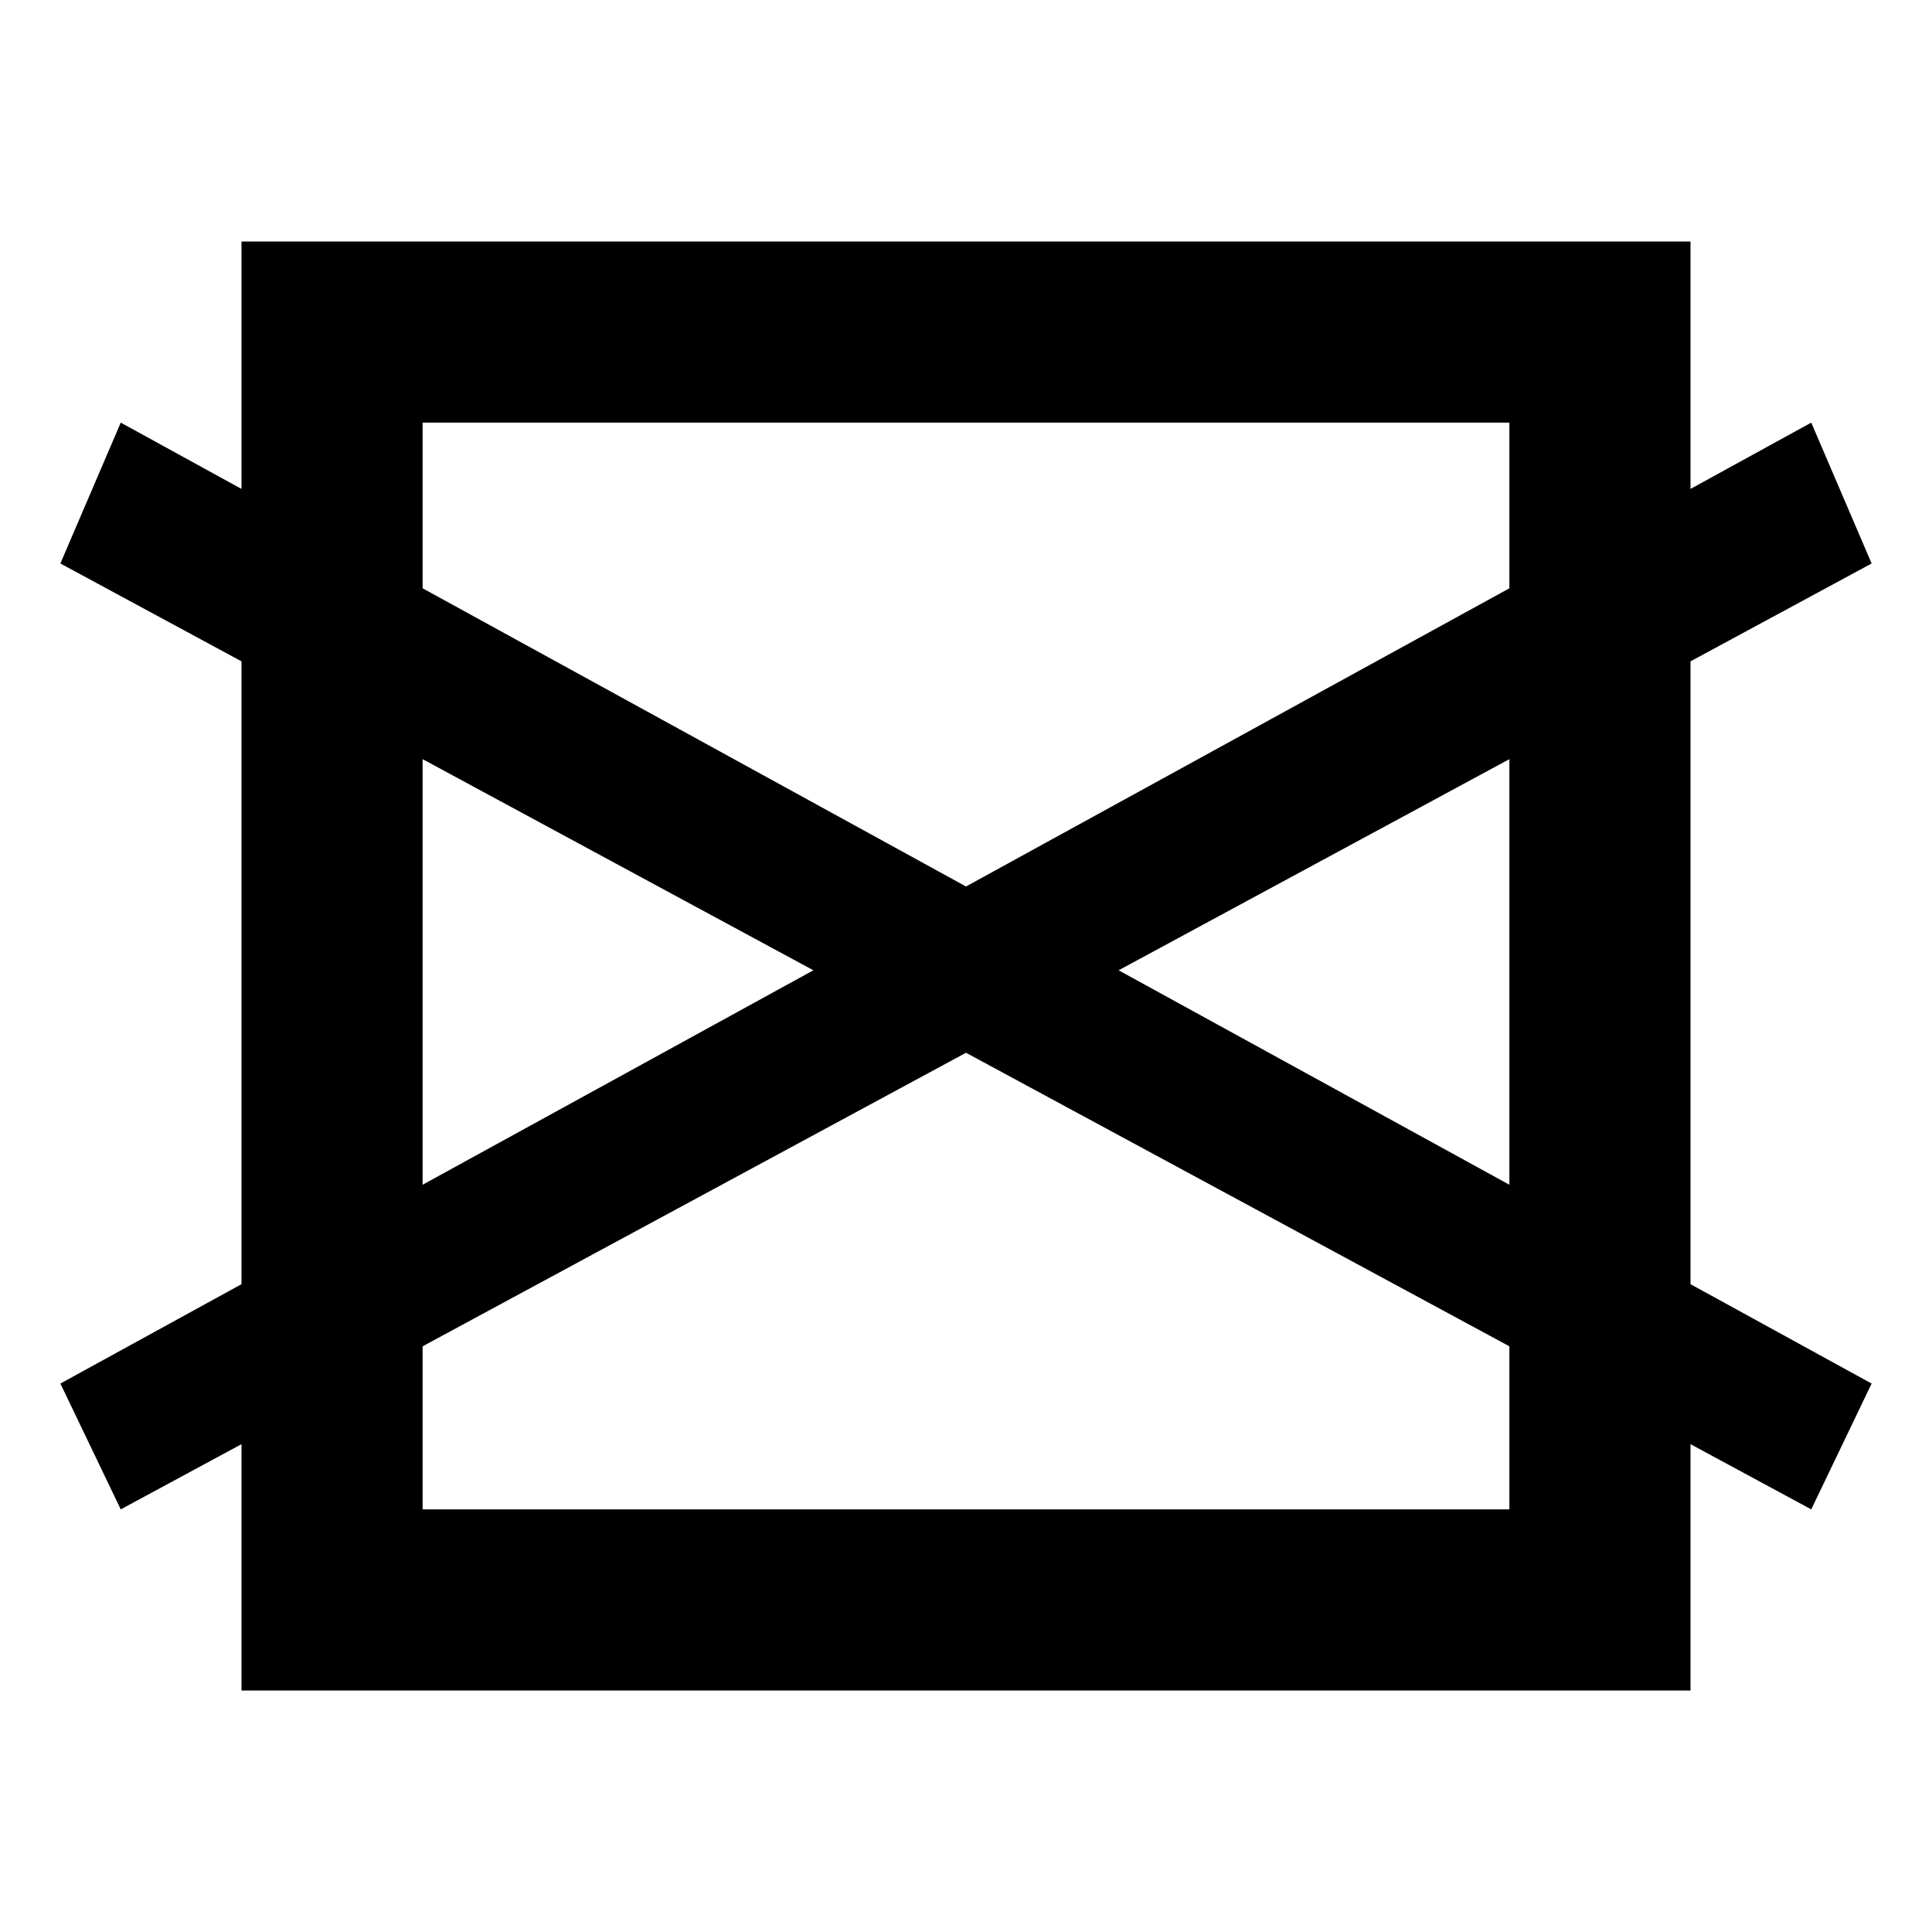 <?xml version="1.0" encoding="utf-8"?>
<!-- Generator: Adobe Illustrator 16.0.4, SVG Export Plug-In . SVG Version: 6.00 Build 0)  -->
<!DOCTYPE svg PUBLIC "-//W3C//DTD SVG 1.1//EN" "http://www.w3.org/Graphics/SVG/1.1/DTD/svg11.dtd">
<svg version="1.1" id="Icons_OUTLINES" xmlns="http://www.w3.org/2000/svg" xmlns:xlink="http://www.w3.org/1999/xlink" x="0px"
	 y="0px" width="32px" height="32px" viewBox="0 0 32 32" enable-background="new 0 0 32 32" xml:space="preserve">
<g>
	<path d="M31,9.333L30,7l-2,1.098V4H4v4.098L2,7L1,9.333l3,1.621V21.27l-3,1.646L2,25l2-1.08V28h24v-4.08L30,25l1-2.084l-3-1.646
		V10.954L31,9.333z M7,7h18v2.744l-9,4.939L7,9.744V7z M7,12.574l6.472,3.497L7,19.623V12.574z M25,25H7v-2.701l9-4.862l9,4.862V25z
		 M25,19.623l-6.472-3.552L25,12.574V19.623z"/>
</g>
</svg>
